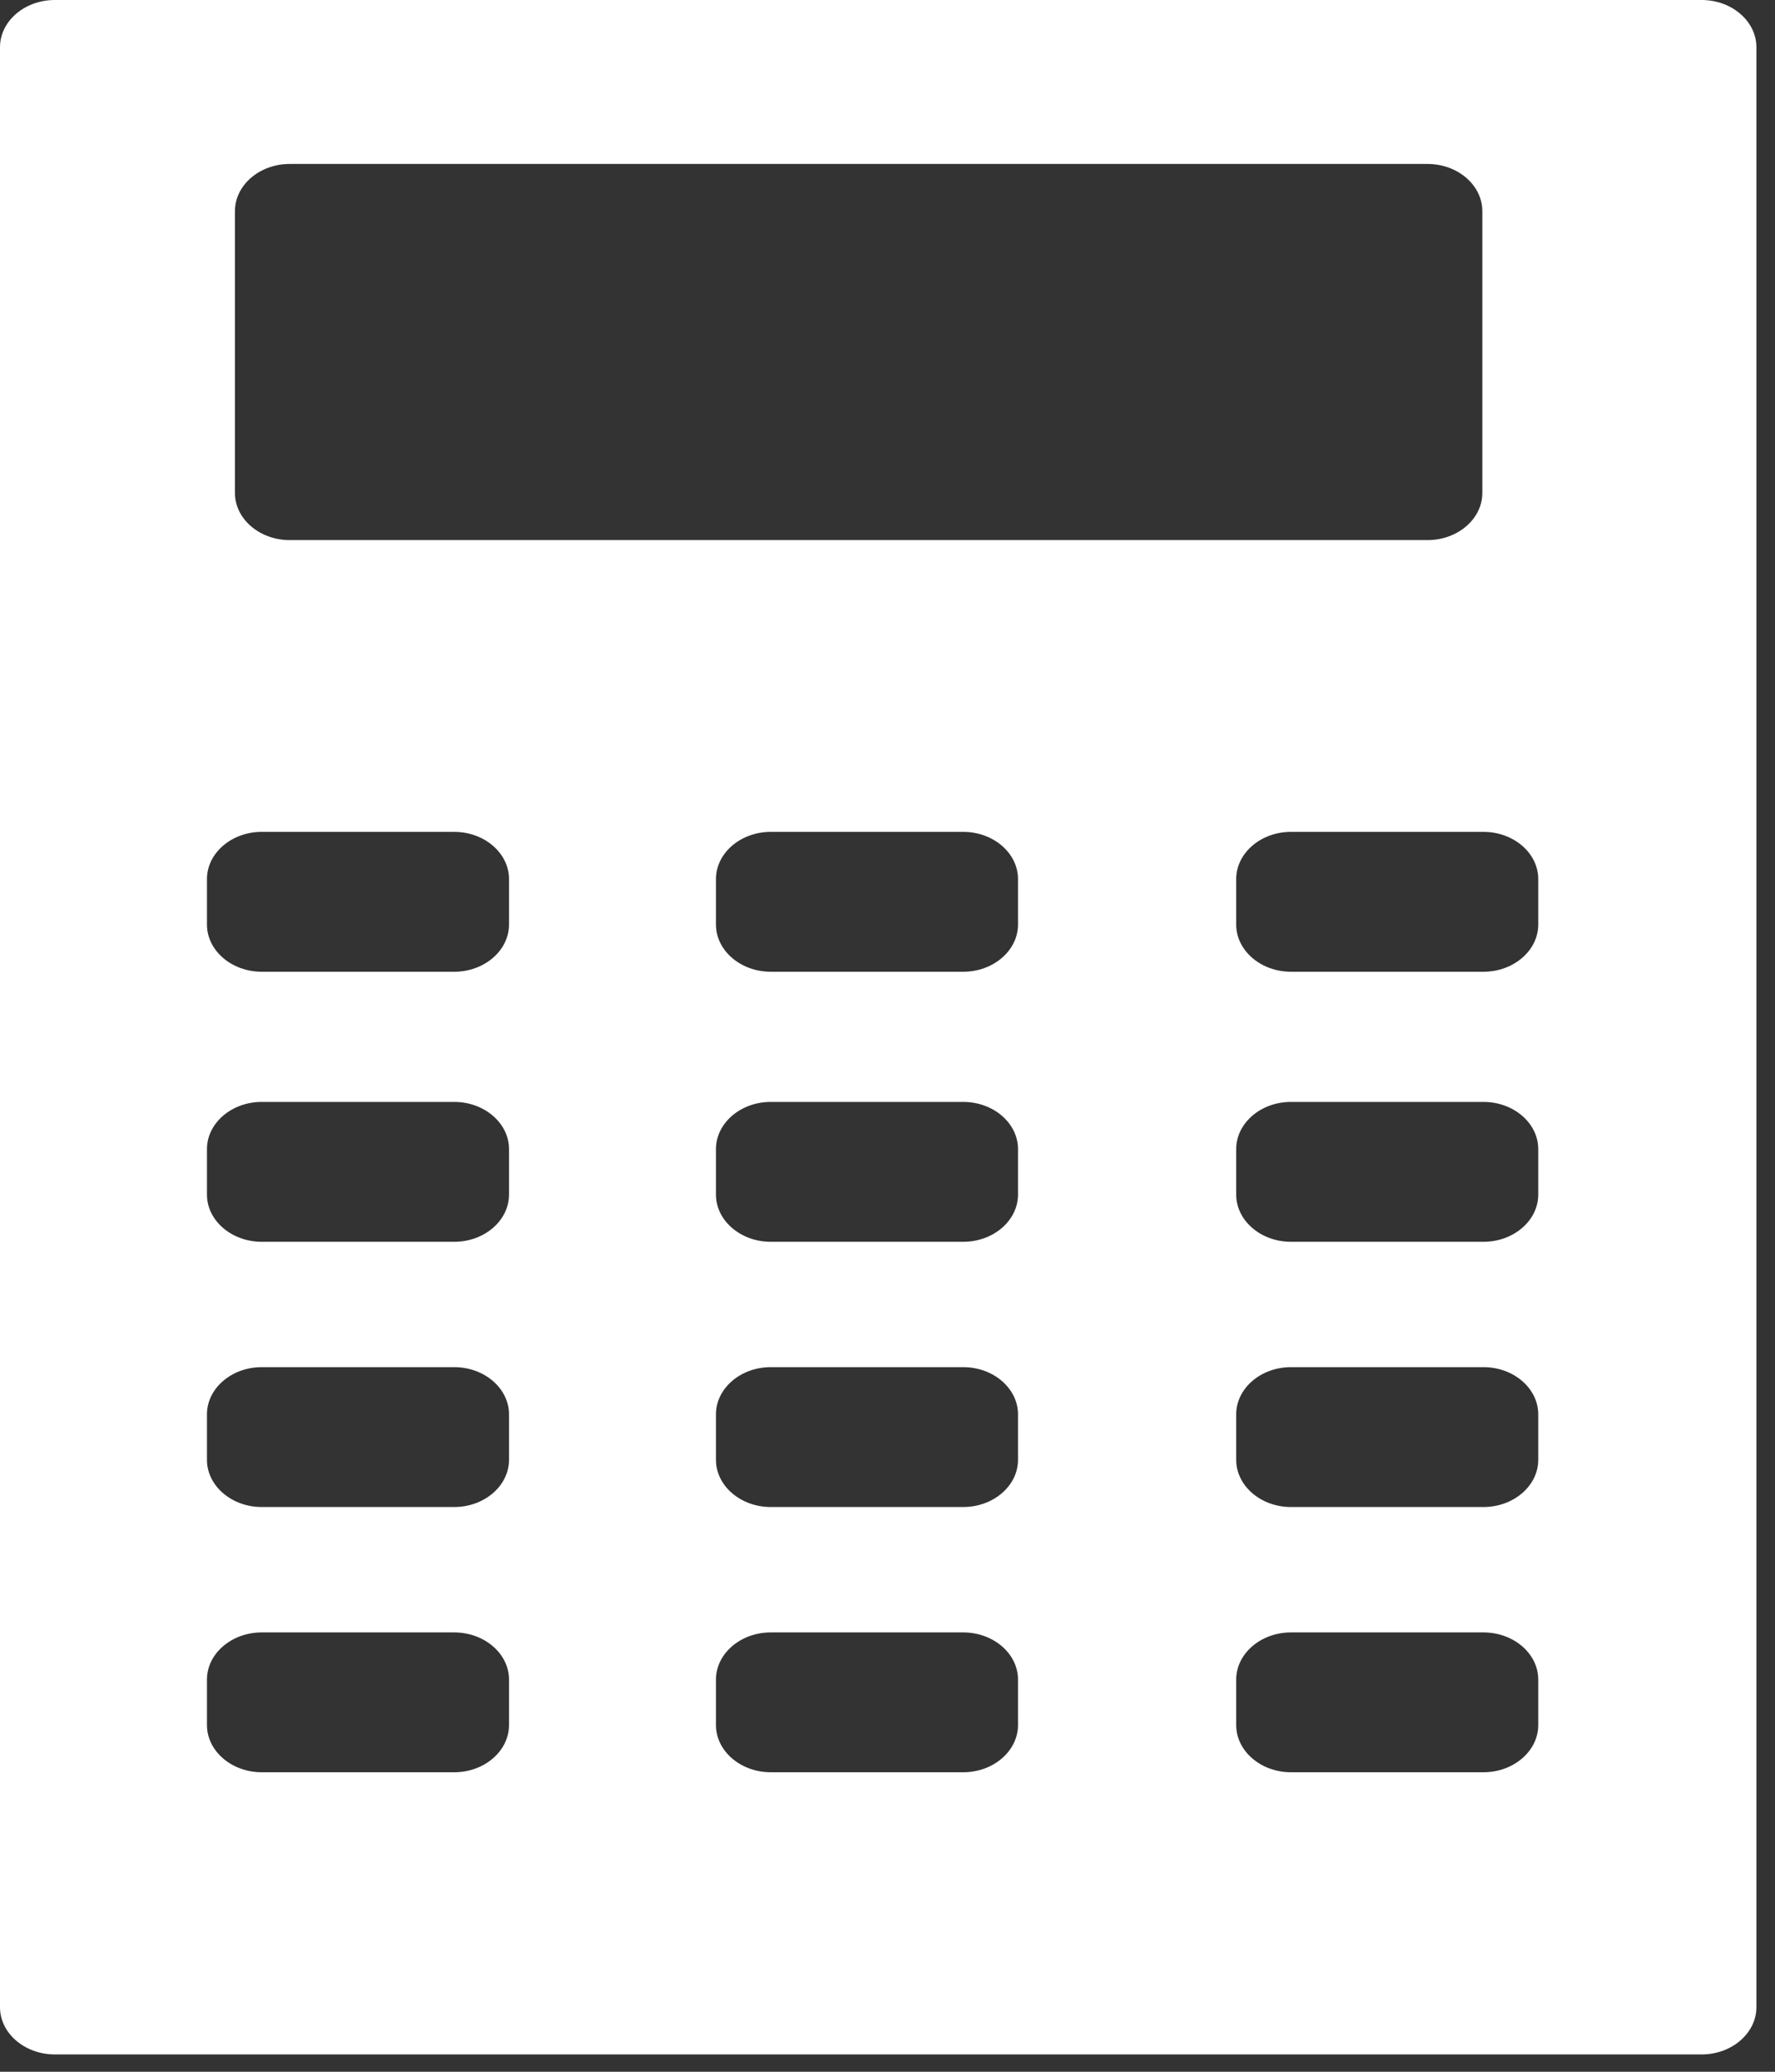<svg width="42" height="49" viewBox="0 0 42 49" fill="none" xmlns="http://www.w3.org/2000/svg">
<rect x="0" y="0" width="42" height="49" fill="#333333" stroke="none"/>
<path d="M1.295 0H40.265C40.977 0 41.56 0.502 41.56 1.116V47.474C41.56 48.087 40.977 48.59 40.265 48.59H1.295C0.583 48.59 5.71796e-05 48.087 5.71796e-05 47.474V1.116C5.71796e-05 0.502 0.583 0 1.295 0ZM35.075 4.994C35.075 4.38 34.492 3.878 33.78 3.878H6.854C6.141 3.878 5.559 4.38 5.559 4.994V11.659C5.559 12.272 6.141 12.774 6.854 12.774H33.78C34.492 12.774 35.075 12.272 35.075 11.659V4.994ZM29.251 40.8C29.251 41.414 29.833 41.916 30.546 41.916H35.103C35.815 41.916 36.398 41.414 36.398 40.8V39.724C36.398 39.111 35.815 38.609 35.103 38.609H30.546C29.833 38.609 29.251 39.111 29.251 39.724V40.8ZM29.251 34.527C29.251 35.141 29.833 35.643 30.546 35.643H35.103C35.815 35.643 36.398 35.141 36.398 34.527V33.451C36.398 32.837 35.815 32.335 35.103 32.335H30.546C29.833 32.335 29.251 32.837 29.251 33.451V34.527ZM29.251 28.254C29.251 28.868 29.833 29.37 30.546 29.37H35.103C35.815 29.37 36.398 28.868 36.398 28.254V27.178C36.398 26.564 35.815 26.062 35.103 26.062H30.546C29.833 26.062 29.251 26.564 29.251 27.178V28.254ZM29.251 21.867C29.251 22.481 29.833 22.983 30.546 22.983H35.103C35.815 22.983 36.398 22.481 36.398 21.867V20.791C36.398 20.177 35.815 19.675 35.103 19.675H30.546C29.833 19.675 29.251 20.177 29.251 20.791V21.867ZM16.941 40.8C16.941 41.414 17.524 41.916 18.236 41.916H22.793C23.505 41.916 24.088 41.414 24.088 40.8V39.724C24.088 39.111 23.505 38.609 22.793 38.609H18.236C17.524 38.609 16.941 39.111 16.941 39.724V40.8ZM16.941 34.527C16.941 35.141 17.524 35.643 18.236 35.643H22.793C23.505 35.643 24.088 35.141 24.088 34.527V33.451C24.088 32.837 23.505 32.335 22.793 32.335H18.236C17.524 32.335 16.941 32.837 16.941 33.451V34.527ZM16.941 28.254C16.941 28.868 17.524 29.37 18.236 29.37H22.793C23.505 29.37 24.088 28.868 24.088 28.254V27.178C24.088 26.564 23.505 26.062 22.793 26.062H18.236C17.524 26.062 16.941 26.564 16.941 27.178V28.254ZM16.941 21.867C16.941 22.481 17.524 22.983 18.236 22.983H22.793C23.505 22.983 24.088 22.481 24.088 21.867V20.791C24.088 20.177 23.505 19.675 22.793 19.675H18.236C17.524 19.675 16.941 20.177 16.941 20.791V21.867ZM4.897 40.8C4.897 41.414 5.48 41.916 6.192 41.916H10.749C11.461 41.916 12.044 41.414 12.044 40.8V39.724C12.044 39.111 11.461 38.609 10.749 38.609H6.192C5.48 38.609 4.897 39.111 4.897 39.724V40.8ZM4.897 34.527C4.897 35.141 5.48 35.643 6.192 35.643H10.749C11.461 35.643 12.044 35.141 12.044 34.527V33.451C12.044 32.837 11.461 32.335 10.749 32.335H6.192C5.48 32.335 4.897 32.837 4.897 33.451V34.527ZM4.897 28.254C4.897 28.868 5.48 29.37 6.192 29.37H10.749C11.461 29.37 12.044 28.868 12.044 28.254V27.178C12.044 26.564 11.461 26.062 10.749 26.062H6.192C5.48 26.062 4.897 26.564 4.897 27.178V28.254ZM4.897 21.867C4.897 22.481 5.48 22.983 6.192 22.983H10.749C11.461 22.983 12.044 22.481 12.044 21.867V20.791C12.044 20.177 11.461 19.675 10.749 19.675H6.192C5.48 19.675 4.897 20.177 4.897 20.791V21.867Z" fill="white"/>
</svg>

